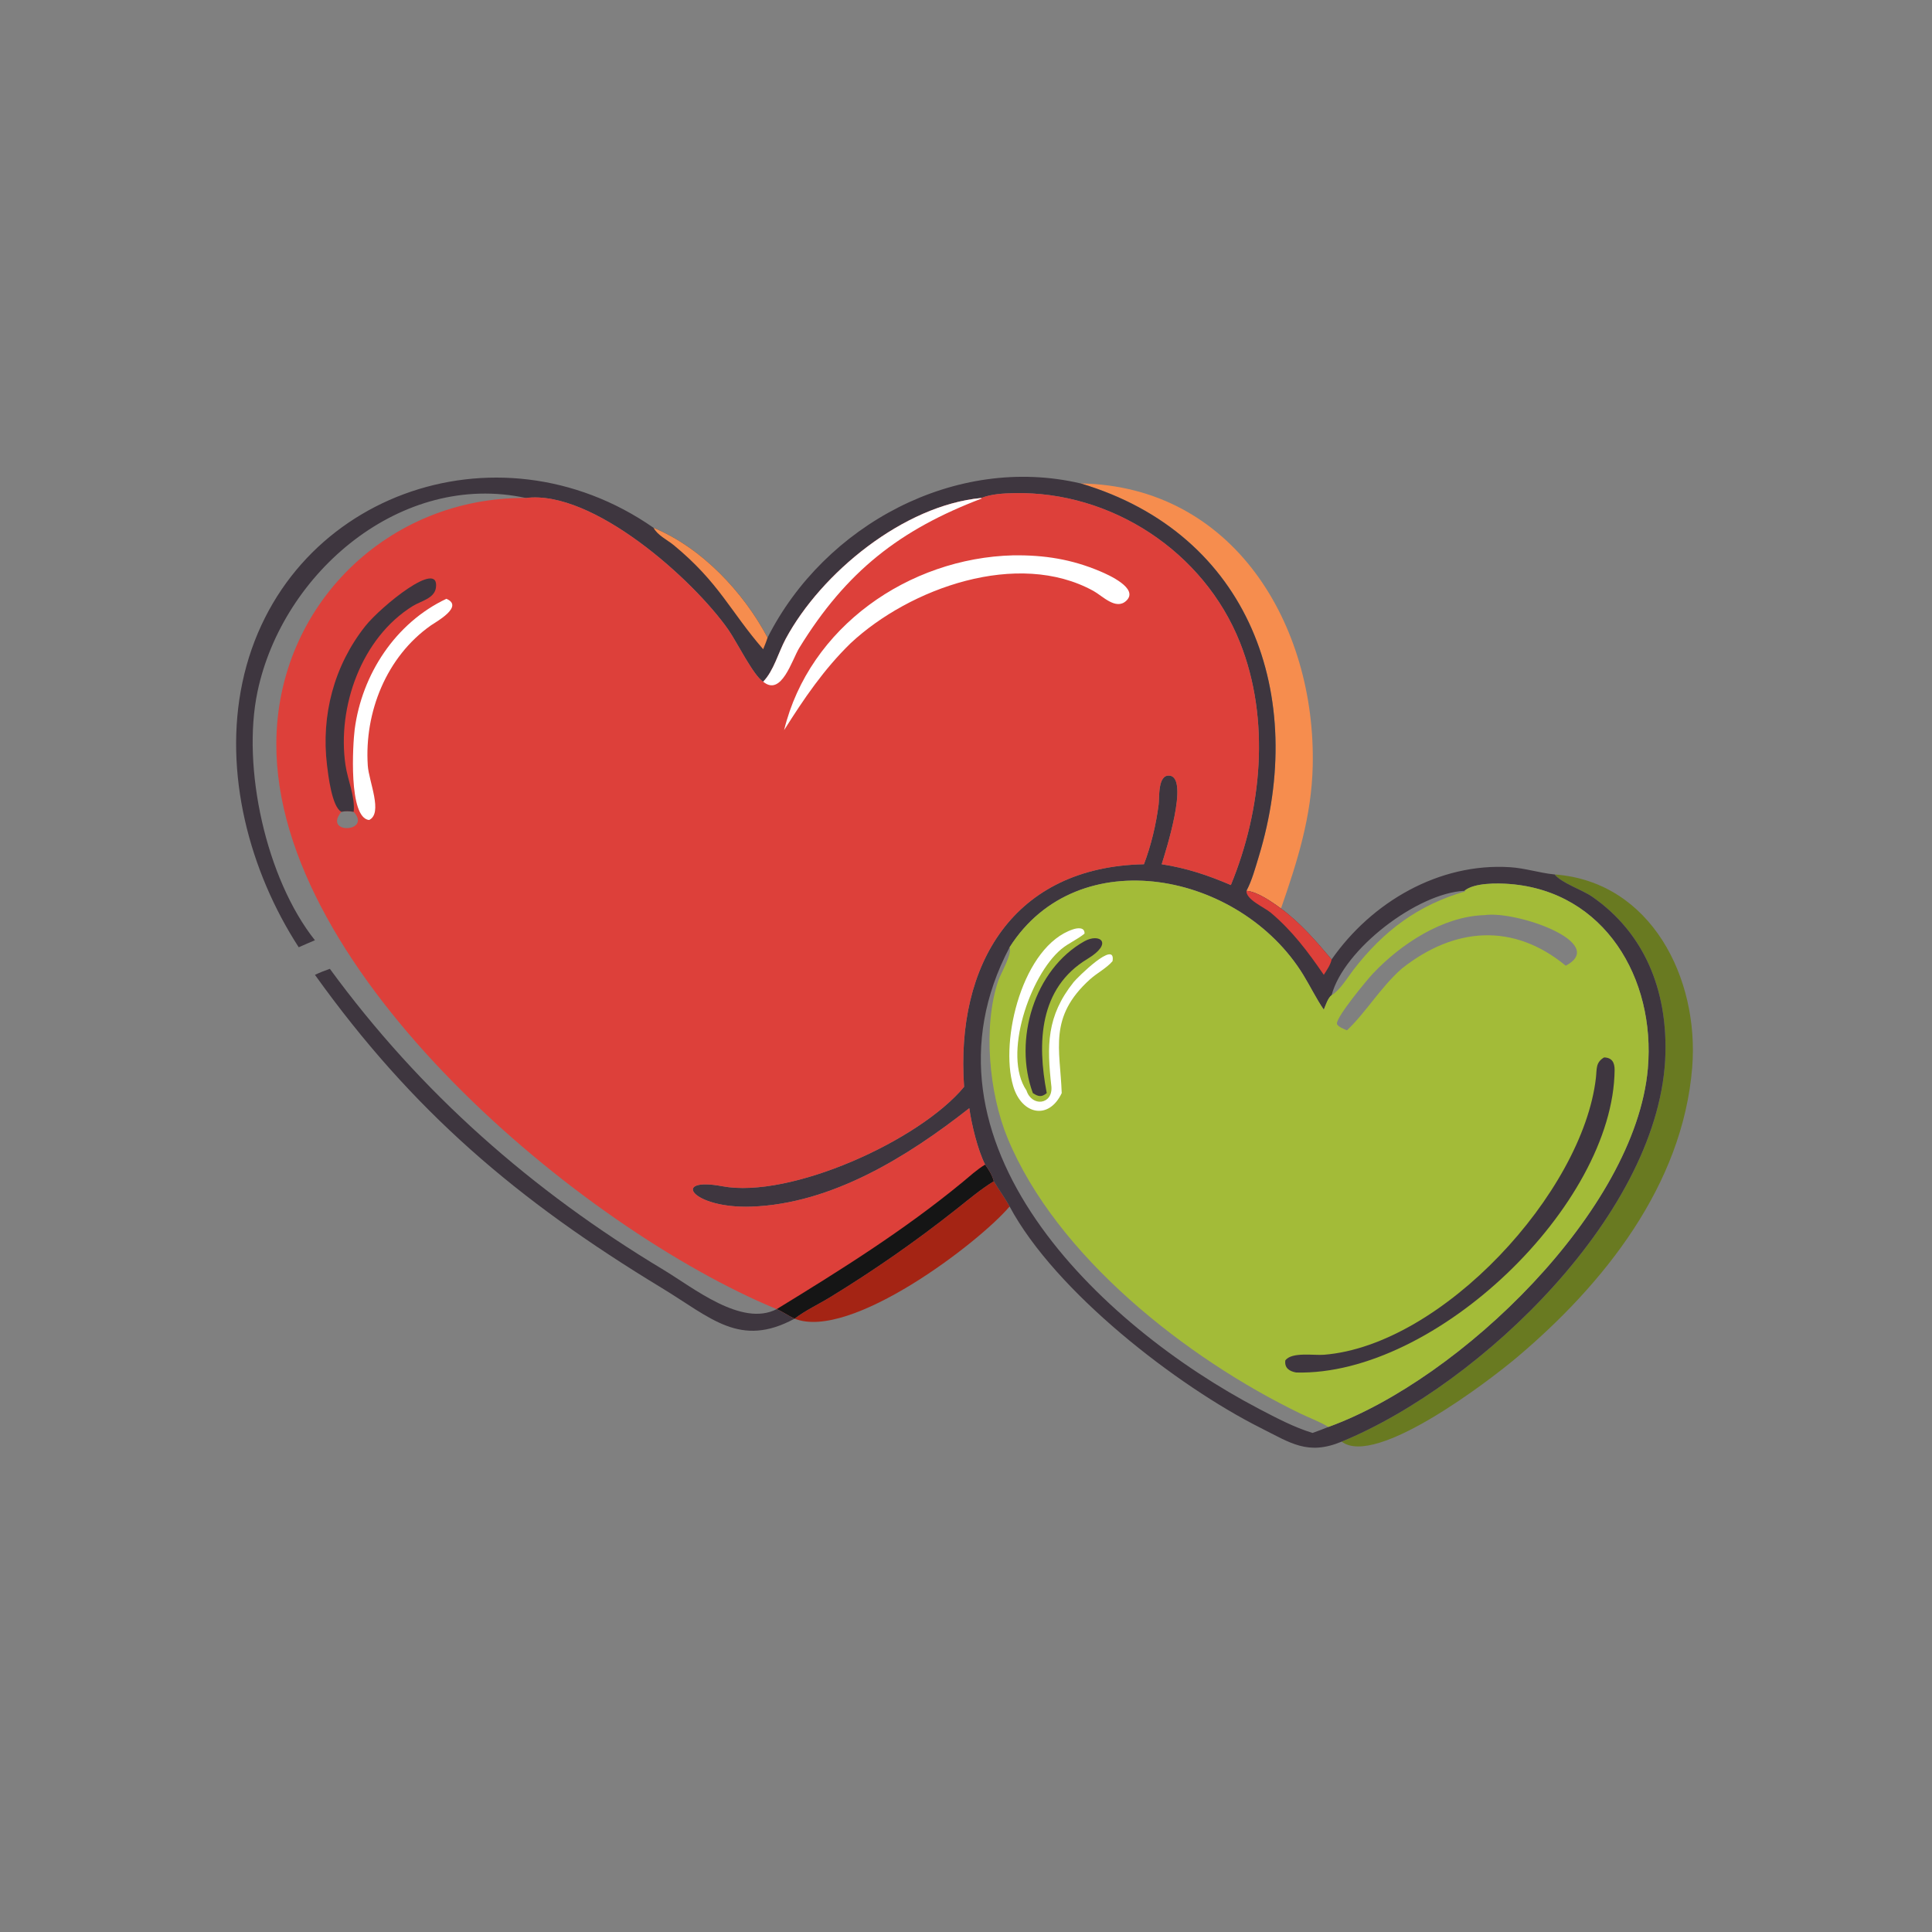 <?xml version="1.0" encoding="utf-8" ?>
<svg xmlns="http://www.w3.org/2000/svg" xmlns:xlink="http://www.w3.org/1999/xlink" width="1024" height="1024">
	<rect width="100%" height="100%" fill="#808080" stroke="none"/>
	<path fill="#A42414" transform="scale(2 2)" d="M263.369 313.033C264.697 315.267 266.332 317.455 267.554 319.729C259.499 329.26 225.356 355.381 210.575 349.46L210.575 349.46C213.415 347.268 216.932 345.644 220.003 343.763C231.662 336.624 242.641 328.988 253.357 320.511C256.611 317.937 259.827 315.204 263.369 313.033Z"/>
	<path fill="#3E363F" transform="scale(2 2)" d="M83.462 258.344C84.762 257.725 86.057 257.221 87.416 256.748C111.445 289.585 140.938 315.541 175.817 336.504C183.771 341.285 196.547 351.732 205.835 346.934L205.835 346.934C207.534 347.666 208.949 348.723 210.575 349.46L210.575 349.46C196.085 357.303 188.481 349.271 175.3 341.278C136.97 318.037 109.325 294.45 83.462 258.344Z"/>
	<path fill="#F68D4E" transform="scale(2 2)" d="M286.399 128.116C326.948 128.835 348.742 165.611 347.885 202.995C347.577 216.452 343.842 228.184 339.481 240.762C337.084 239.059 333.32 236.32 330.32 236.078C331.749 233.426 332.665 230.025 333.548 227.135C346.596 184.427 331.321 141.507 286.399 128.116Z"/>
	<path fill="#697A21" transform="scale(2 2)" d="M411.99 231.739C437.616 233.617 450.355 259.349 448.45 282.9C445.931 314.034 425.132 340.18 402.079 359.653C394.907 365.71 364.644 388.966 355.552 382.049C392.757 366.758 440.37 320.907 441.356 279.077C441.747 262.469 435.938 247.388 421.998 237.67C419.32 235.802 413.885 234.057 411.99 231.739Z"/>
	<path fill="#3E363F" transform="scale(2 2)" d="M203.415 168.971C218.496 139.098 253.297 120.344 286.399 128.116C331.321 141.507 346.596 184.427 333.548 227.135C332.665 230.025 331.749 233.426 330.32 236.078C333.32 236.32 337.084 239.059 339.481 240.762C344.613 244.562 348.795 249.413 352.891 254.267C363.462 239.098 381.329 228.6 400.209 229.82C404.149 230.074 407.878 231.307 411.768 231.717L411.99 231.739C413.885 234.057 419.32 235.802 421.998 237.67C435.938 247.388 441.747 262.469 441.356 279.077C440.37 320.907 392.757 366.758 355.552 382.049C346.583 385.782 341.995 382.392 334.054 378.4C311.92 367.273 279.637 342.315 267.554 319.729C266.332 317.455 264.697 315.267 263.369 313.033C262.917 311.392 262.045 310.005 261.07 308.632C259.094 304.748 257.461 297.932 256.87 293.687C240.591 306.484 220.46 319.028 199.136 319.772C183.292 320.325 177.656 311.773 191.4 314.361C209.34 317.738 243.651 302.325 255.493 288.026C253.196 255.414 268.708 229.732 303.155 229.031C305.056 224.022 306.369 218.522 307.047 213.203C307.291 211.286 306.77 205.197 309.968 205.549C315.208 206.127 308.852 225.856 307.862 229.031C314.48 230.061 320.028 231.91 326.19 234.544C334.405 214.581 336.712 190.645 328.609 170.268C319.022 146.16 294.51 130.131 268.749 130.69C265.909 130.751 262.717 130.904 260.048 131.972C239.457 133.91 217.601 151.852 208.211 169.328C206.297 172.889 205.059 177.772 202.251 180.655C199.717 179.137 195.201 170.017 193.071 166.962C183.74 153.572 157.076 129.73 139.363 131.972C106.425 124.812 74.939 151.613 68.251 183.251C63.998 203.372 70.548 232.95 83.462 249.179C82.024 249.785 80.589 250.392 79.167 251.036C66.032 230.776 59.198 204.729 64.233 180.898C74.681 131.445 131.573 110.85 173.207 139.874C185.997 145.169 197.009 156.899 203.415 168.971ZM267.554 251.036C268.304 252.763 265.19 258.033 264.576 259.833C260.448 271.933 262.089 289.704 267.026 301.635C279.941 332.846 314.356 359.985 344.66 374.627C347.038 375.776 349.81 376.774 352.031 378.157C387.004 365.507 433.41 320.764 436.696 283.177C438.779 259.352 425.229 236.193 400.008 234.265C396.868 234.024 390.624 233.914 388.092 236.078L388.344 236.208C375.806 239.808 366.597 246.723 358.674 257.018C357.136 259.018 355.074 262.471 352.891 263.727C351.9 264.484 351.301 266.426 350.82 267.57C348.806 264.639 347.243 261.385 345.382 258.351C328.647 231.07 285.649 222.544 267.554 251.036ZM267.554 251.036C240.404 302.522 291.264 351.181 333.703 373.388C338.198 375.74 342.977 378.268 347.837 379.743C349.251 379.248 350.643 378.721 352.031 378.157C349.81 376.774 347.038 375.776 344.66 374.627C314.356 359.985 279.941 332.846 267.026 301.635C262.089 289.704 260.448 271.933 264.576 259.833C265.19 258.033 268.304 252.763 267.554 251.036ZM388.092 236.078C375.652 236.646 356.132 251.497 352.891 263.727C355.074 262.471 357.136 259.018 358.674 257.018C366.597 246.723 375.806 239.808 388.344 236.208L388.092 236.078Z"/>
	<path fill="#DD403A" transform="scale(2 2)" d="M330.32 236.078C333.32 236.32 337.084 239.059 339.481 240.762C344.613 244.562 348.795 249.413 352.891 254.267C352.59 255.746 351.607 257.08 350.82 258.344C346.646 252.259 342.496 246.712 336.796 241.896C335.116 240.476 330.16 238.409 330.32 236.078Z"/>
	<path fill="#F68D4E" transform="scale(2 2)" d="M173.207 139.874C185.997 145.169 197.009 156.899 203.415 168.971C203.09 170.021 202.661 171.033 202.251 172.053C193.483 161.967 190.669 154.503 178.609 144.516C176.922 143.119 174.226 141.848 173.207 139.874Z"/>
	<path fill="#A3BB38" transform="scale(2 2)" d="M267.554 251.036C285.649 222.544 328.647 231.07 345.382 258.351C347.243 261.385 348.806 264.639 350.82 267.57C351.301 266.426 351.9 264.484 352.891 263.727C355.074 262.471 357.136 259.018 358.674 257.018C366.597 246.723 375.806 239.808 388.344 236.208L388.092 236.078C390.624 233.914 396.868 234.024 400.008 234.265C425.229 236.193 438.779 259.352 436.696 283.177C433.41 320.764 387.004 365.507 352.031 378.157C349.81 376.774 347.038 375.776 344.66 374.627C314.356 359.985 279.941 332.846 267.026 301.635C262.089 289.704 260.448 271.933 264.576 259.833C265.19 258.033 268.304 252.763 267.554 251.036ZM393.417 242.517C382.353 242.84 371.265 250.16 363.853 257.99C362.382 259.544 354.35 269.214 354.297 271.217C354.275 272.036 356.383 272.777 356.959 273.053C362.088 268.171 365.715 261.845 371.414 256.748C385.411 245.625 401.066 244.482 414.941 255.925C426.339 249.875 401.861 241.277 393.417 242.517Z"/>
	<path fill="#3E363F" transform="scale(2 2)" d="M273.715 289.681C268.536 275.663 274.043 256.915 287.364 249.453C291.379 247.204 295.239 249.867 288.165 254.134C275.36 261.858 274.81 276.317 277.4 289.681C276.018 290.824 275.178 290.632 273.715 289.681Z"/>
	<path fill="white" transform="scale(2 2)" d="M281.365 289.681C277.924 296.956 270.743 295.367 268.516 287.864C264.855 275.529 271.101 250.661 284.375 246.282C285.592 245.88 287.492 245.669 287.412 247.414C285.513 248.988 283.143 249.947 281.233 251.545C272.977 258.45 265.64 279.649 272.027 288.986C273.428 293.373 278.963 292.801 278.638 288.026C277.415 277.099 277.322 269.316 284.529 260.268C285.43 259.136 295.831 248.795 294.833 254.724C293.21 256.608 290.747 257.836 288.885 259.513C277.754 269.537 280.972 278.054 281.365 289.681Z"/>
	<path fill="#3E363F" transform="scale(2 2)" d="M425.092 280.231C427.204 280.281 427.908 281.582 427.889 283.585C427.537 319.319 380.547 364.685 343.496 363.729C341.693 363.403 340.355 362.543 340.627 360.503C342.381 358.215 348.149 359.246 350.877 359.026C382.288 356.497 419.429 315.993 422.928 285.701C423.211 283.249 422.817 281.59 425.092 280.231Z"/>
	<path fill="#DD403A" transform="scale(2 2)" d="M260.048 131.972C262.717 130.904 265.909 130.751 268.749 130.69C294.51 130.131 319.022 146.16 328.609 170.268C336.712 190.645 334.405 214.581 326.19 234.544C320.028 231.91 314.48 230.061 307.862 229.031C308.852 225.856 315.208 206.127 309.968 205.549C306.77 205.197 307.291 211.286 307.047 213.203C306.369 218.522 305.056 224.022 303.155 229.031C268.708 229.732 253.196 255.414 255.493 288.026C243.651 302.325 209.34 317.738 191.4 314.361C177.656 311.773 183.292 320.325 199.136 319.772C220.46 319.028 240.591 306.484 256.87 293.687C257.461 297.932 259.094 304.748 261.07 308.632C262.045 310.005 262.917 311.392 263.369 313.033C259.827 315.204 256.611 317.937 253.357 320.511C242.641 328.988 231.662 336.624 220.003 343.763C216.932 345.644 213.415 347.268 210.575 349.46C208.949 348.723 207.534 347.666 205.835 346.934L205.835 346.934C154.267 325.653 72.948 257.827 73.23 196.999C73.399 160.312 102.94 131.669 139.363 131.972C157.076 129.73 183.74 153.572 193.071 166.962C195.201 170.017 199.717 179.137 202.251 180.655C205.059 177.772 206.297 172.889 208.211 169.328C217.601 151.852 239.457 133.91 260.048 131.972ZM90.469 215.14C85.475 221.192 98.648 220.602 93.733 215.14C92.55 214.97 91.638 214.899 90.469 215.14Z"/>
	<path fill="white" transform="scale(2 2)" d="M118.297 158.689C123.088 160.713 115.458 164.851 114.21 165.728C102.422 174.008 96.535 188.718 97.466 202.885C97.743 207.105 101.573 215.539 97.809 217.312C92.289 216.742 93.508 197.053 93.991 193.33C95.888 178.719 104.802 165.058 118.297 158.689Z"/>
	<path fill="white" transform="scale(2 2)" d="M260.048 131.972L260.135 132.122C238.483 140.369 224.297 151.39 211.826 171.683C209.872 174.863 207.094 184.698 202.251 180.655C205.059 177.772 206.297 172.889 208.211 169.328C217.601 151.852 239.457 133.91 260.048 131.972Z"/>
	<path fill="#151515" transform="scale(2 2)" d="M205.835 346.934C222.913 336.481 239.428 326.152 254.961 313.385C256.932 311.765 258.879 309.945 261.07 308.632C262.045 310.005 262.917 311.392 263.369 313.033C259.827 315.204 256.611 317.937 253.357 320.511C242.641 328.988 231.662 336.624 220.003 343.763C216.932 345.644 213.415 347.268 210.575 349.46C208.949 348.723 207.534 347.666 205.835 346.934Z"/>
	<path fill="#3E363F" transform="scale(2 2)" d="M90.469 215.14C87.969 213.863 86.99 205.459 86.666 202.789C85.061 189.545 88.525 176.361 96.836 165.892C100.884 160.792 116.619 147.917 115.522 155.769C115.128 158.584 111.52 159.288 109.426 160.581C95.756 169.015 89.299 187.388 91.557 202.749C92.151 206.792 94.126 211.035 93.733 215.14C92.55 214.97 91.638 214.899 90.469 215.14Z"/>
	<path fill="white" transform="scale(2 2)" d="M268.505 147.17C276.765 147.066 283.983 148.192 291.611 151.43C293.639 152.291 301.976 155.96 298.455 159.227C295.709 161.775 292.173 157.925 289.781 156.608C269.725 145.567 241.071 155.87 225.451 170.436C218.356 177.331 213.034 185.182 207.794 193.499C214.465 166.174 240.807 147.875 268.505 147.17Z"/>
</svg>
